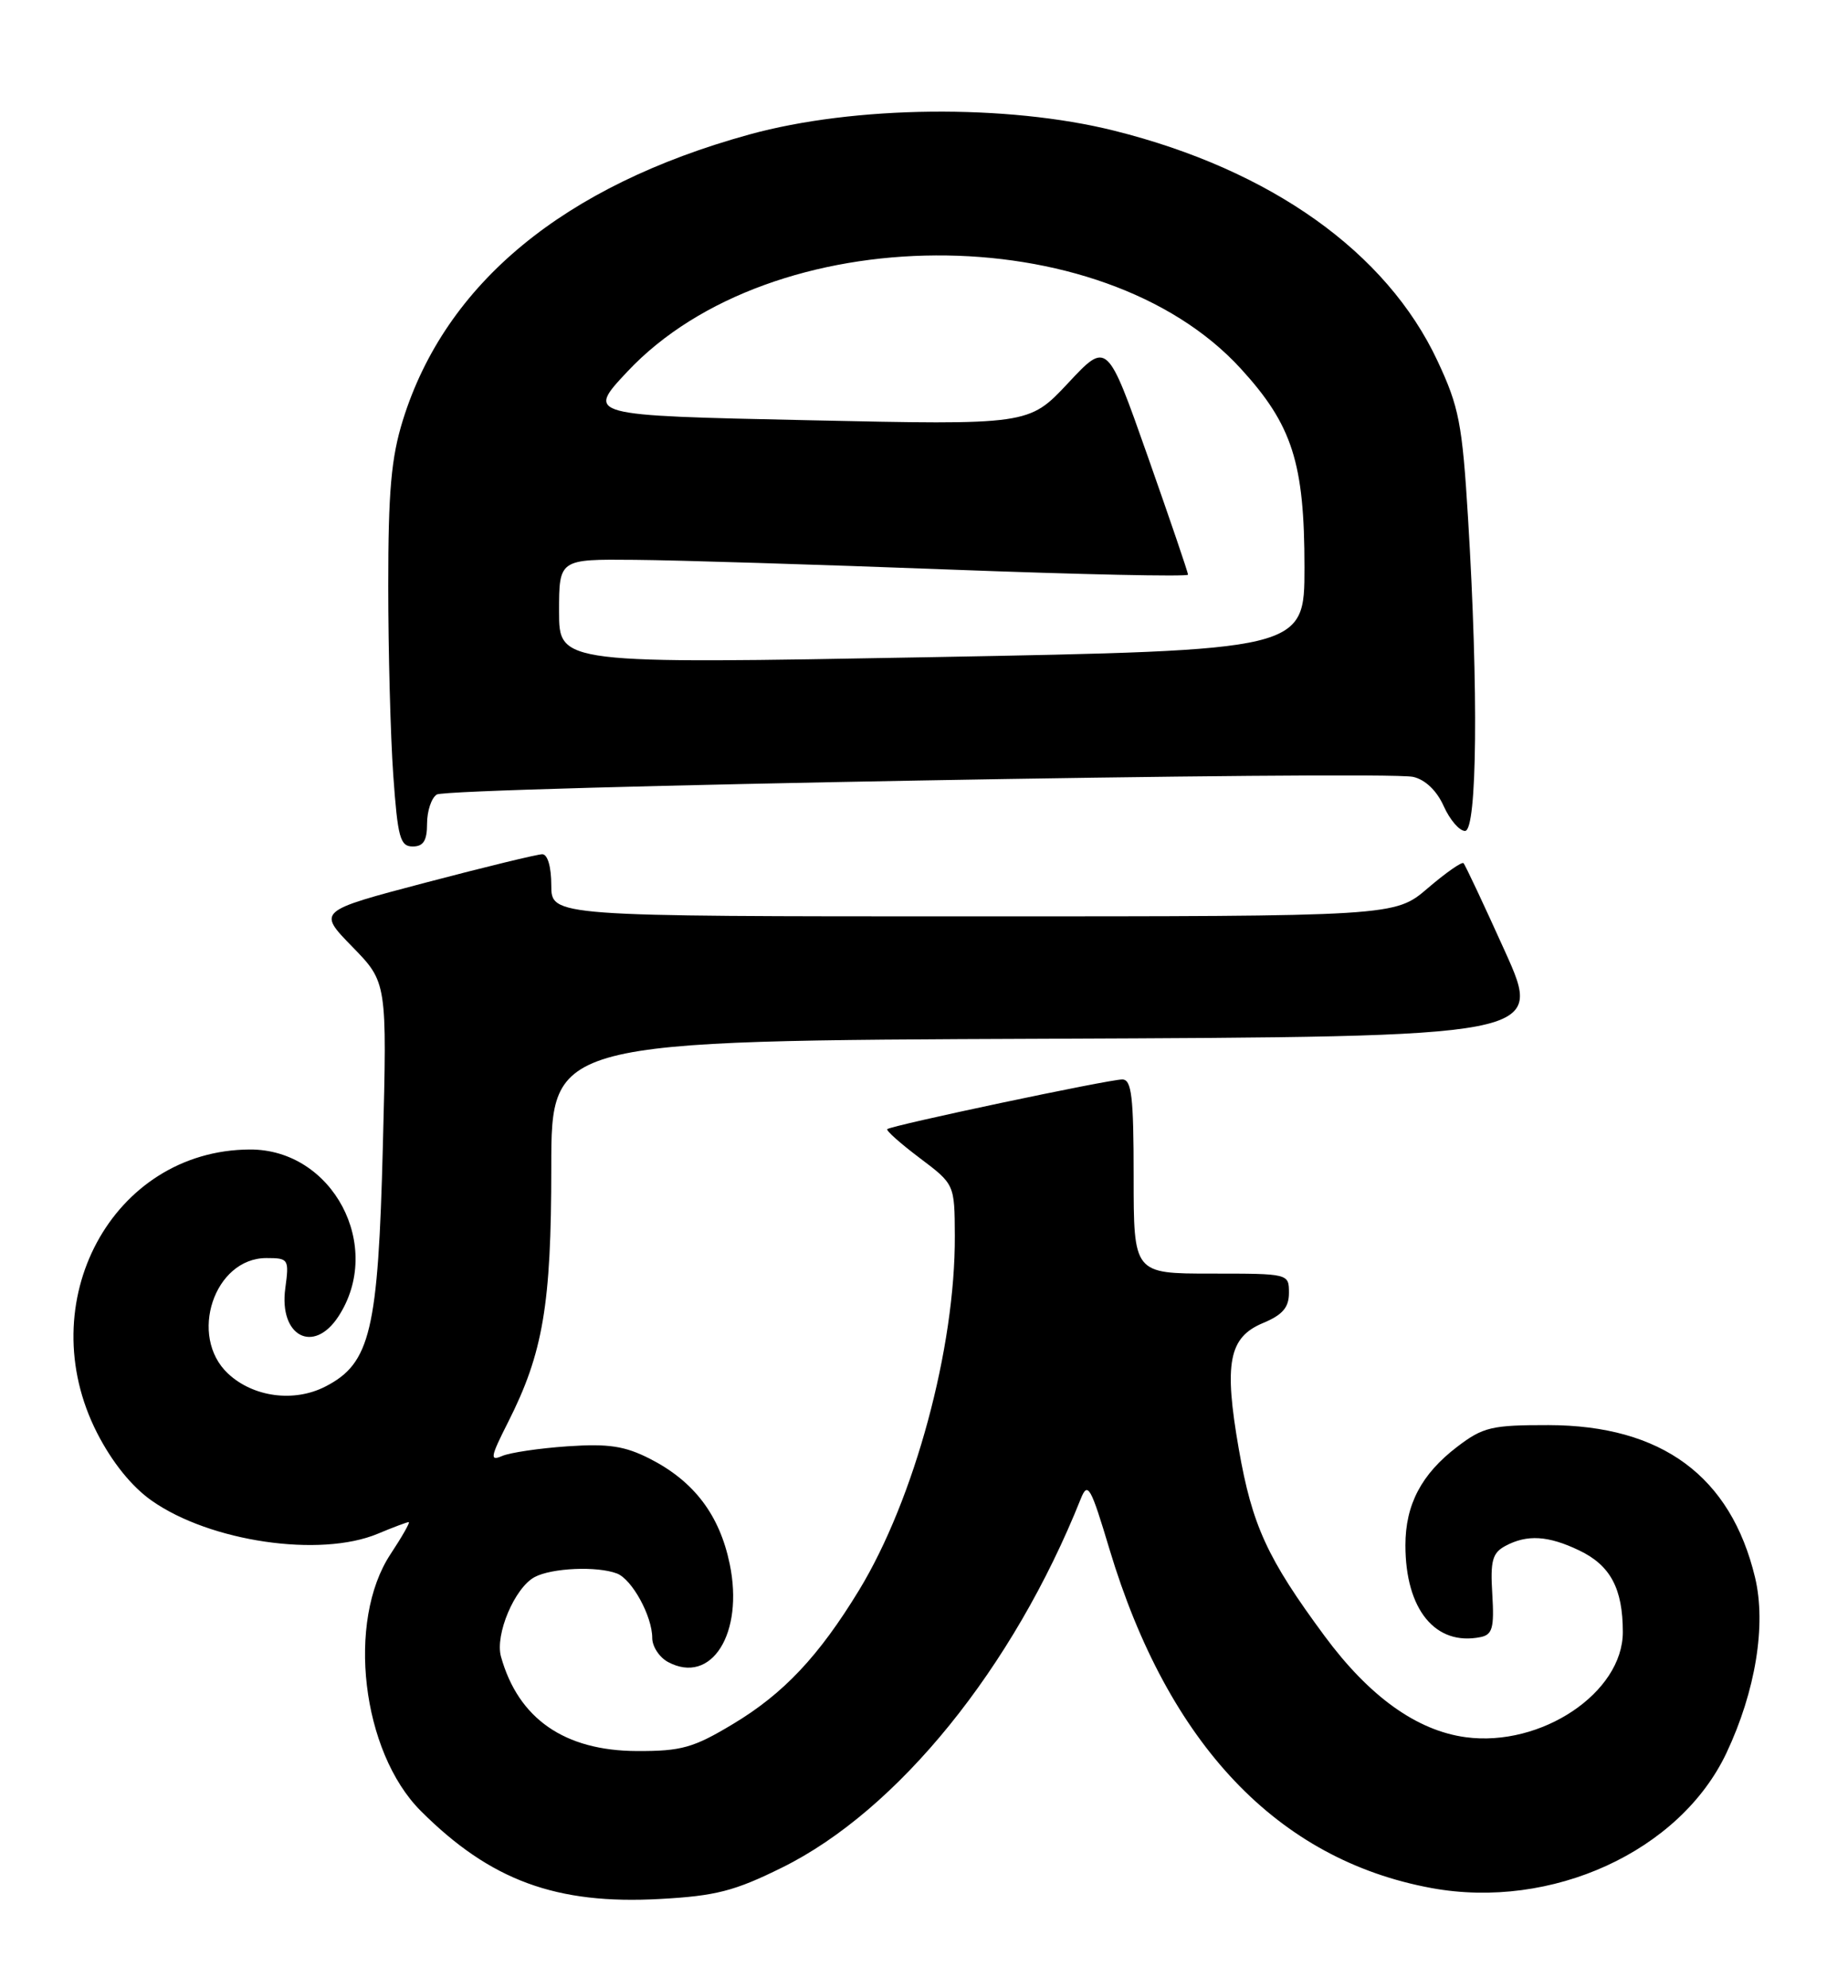 <?xml version="1.0" encoding="UTF-8" standalone="no"?>
<!DOCTYPE svg PUBLIC "-//W3C//DTD SVG 1.1//EN" "http://www.w3.org/Graphics/SVG/1.1/DTD/svg11.dtd" >
<svg xmlns="http://www.w3.org/2000/svg" xmlns:xlink="http://www.w3.org/1999/xlink" version="1.1" viewBox="0 0 238 256">
 <g >
 <path fill="currentColor"
d=" M 100.73 240.48 C 115.63 233.12 130.50 214.76 139.19 193.00 C 140.09 190.75 140.46 191.39 142.89 199.50 C 150.44 224.61 164.56 239.47 184.34 243.12 C 199.83 245.97 216.36 238.41 222.35 225.72 C 226.10 217.77 227.49 209.23 226.03 203.13 C 222.90 190.09 214.02 183.54 199.43 183.51 C 192.11 183.50 191.00 183.76 187.67 186.30 C 183.07 189.81 181.00 193.74 181.00 198.98 C 181.00 207.26 184.86 211.98 190.67 210.81 C 192.21 210.50 192.45 209.62 192.19 205.29 C 191.92 200.98 192.20 199.97 193.87 199.07 C 196.67 197.57 199.38 197.73 203.37 199.64 C 207.40 201.56 209.00 204.55 209.00 210.16 C 209.00 217.97 198.49 225.00 188.77 223.70 C 182.47 222.85 176.37 218.48 170.60 210.68 C 163.21 200.68 161.26 196.44 159.54 186.58 C 157.61 175.52 158.25 172.21 162.65 170.37 C 165.18 169.32 166.00 168.36 166.00 166.49 C 166.00 164.00 165.99 164.00 156.00 164.00 C 146.00 164.00 146.00 164.00 146.00 151.50 C 146.00 141.19 145.74 139.00 144.53 139.00 C 142.79 139.00 114.74 144.93 114.27 145.40 C 114.09 145.58 115.97 147.25 118.44 149.11 C 122.94 152.50 122.94 152.50 122.97 159.12 C 123.04 173.56 117.77 193.04 110.64 204.76 C 105.46 213.26 100.92 218.09 94.40 222.00 C 89.31 225.06 87.76 225.50 82.04 225.48 C 72.70 225.45 66.75 221.32 64.52 213.32 C 63.73 210.49 66.28 204.46 68.85 203.08 C 71.06 201.90 76.90 201.64 79.46 202.62 C 81.40 203.37 84.00 208.11 84.00 210.92 C 84.00 212.02 84.92 213.42 86.04 214.02 C 91.63 217.01 95.83 210.33 93.98 201.40 C 92.67 195.08 89.39 190.75 83.71 187.85 C 80.47 186.20 78.38 185.88 73.09 186.24 C 69.46 186.49 65.67 187.05 64.66 187.49 C 63.06 188.18 63.16 187.63 65.42 183.16 C 69.94 174.24 71.00 168.00 71.00 150.30 C 71.00 134.01 71.00 134.01 134.89 133.76 C 198.78 133.50 198.78 133.50 193.83 122.52 C 191.10 116.48 188.70 111.36 188.48 111.15 C 188.27 110.94 186.19 112.39 183.87 114.38 C 179.64 118.00 179.64 118.00 125.32 118.00 C 71.00 118.00 71.00 118.00 71.00 114.00 C 71.00 111.64 70.53 110.00 69.84 110.00 C 69.21 110.00 62.43 111.65 54.79 113.66 C 40.89 117.32 40.89 117.32 45.37 121.91 C 49.85 126.50 49.85 126.50 49.31 147.50 C 48.70 171.38 47.71 175.55 41.93 178.53 C 37.89 180.62 32.61 179.92 29.36 176.87 C 24.24 172.06 27.58 162.00 34.31 162.00 C 37.17 162.00 37.25 162.13 36.74 165.91 C 35.91 172.05 40.37 174.42 43.57 169.54 C 49.49 160.50 42.86 147.97 32.17 148.02 C 14.46 148.11 3.91 167.71 12.51 184.53 C 14.44 188.30 16.97 191.44 19.54 193.24 C 27.06 198.53 41.23 200.60 48.65 197.50 C 50.63 196.67 52.42 196.00 52.64 196.00 C 52.85 196.00 51.80 197.85 50.30 200.12 C 44.60 208.74 46.57 225.57 54.19 233.19 C 63.15 242.15 71.63 245.27 84.99 244.53 C 92.17 244.14 94.61 243.51 100.73 240.48 Z  M 55.00 106.06 C 55.00 104.44 55.56 102.75 56.25 102.31 C 57.70 101.37 178.25 99.20 182.00 100.04 C 183.55 100.39 185.04 101.81 185.93 103.80 C 186.72 105.56 187.95 107.00 188.68 107.00 C 190.24 107.00 190.42 88.96 189.07 66.79 C 188.32 54.52 187.91 52.40 185.13 46.47 C 178.58 32.47 163.68 21.87 143.50 16.83 C 129.69 13.38 110.03 13.59 96.50 17.32 C 72.61 23.91 57.38 36.47 51.89 54.09 C 50.38 58.94 50.00 63.27 50.00 75.44 C 50.00 83.83 50.29 94.81 50.65 99.85 C 51.22 107.85 51.53 109.00 53.15 109.00 C 54.53 109.00 55.00 108.25 55.00 106.06 Z  M 72.00 78.75 C 72.00 72.00 72.00 72.00 81.75 72.09 C 87.11 72.13 105.34 72.70 122.25 73.34 C 139.16 73.98 153.00 74.28 153.00 74.00 C 153.01 73.72 150.66 66.85 147.80 58.72 C 142.59 43.94 142.59 43.94 137.55 49.34 C 132.50 54.73 132.50 54.73 104.00 54.11 C 75.50 53.50 75.50 53.50 80.78 47.87 C 99.35 28.07 141.87 27.86 159.80 47.47 C 166.44 54.73 168.00 59.61 168.00 73.05 C 168.00 83.73 168.00 83.73 120.00 84.62 C 72.00 85.50 72.00 85.50 72.00 78.75 Z "/>
</g>
</svg>